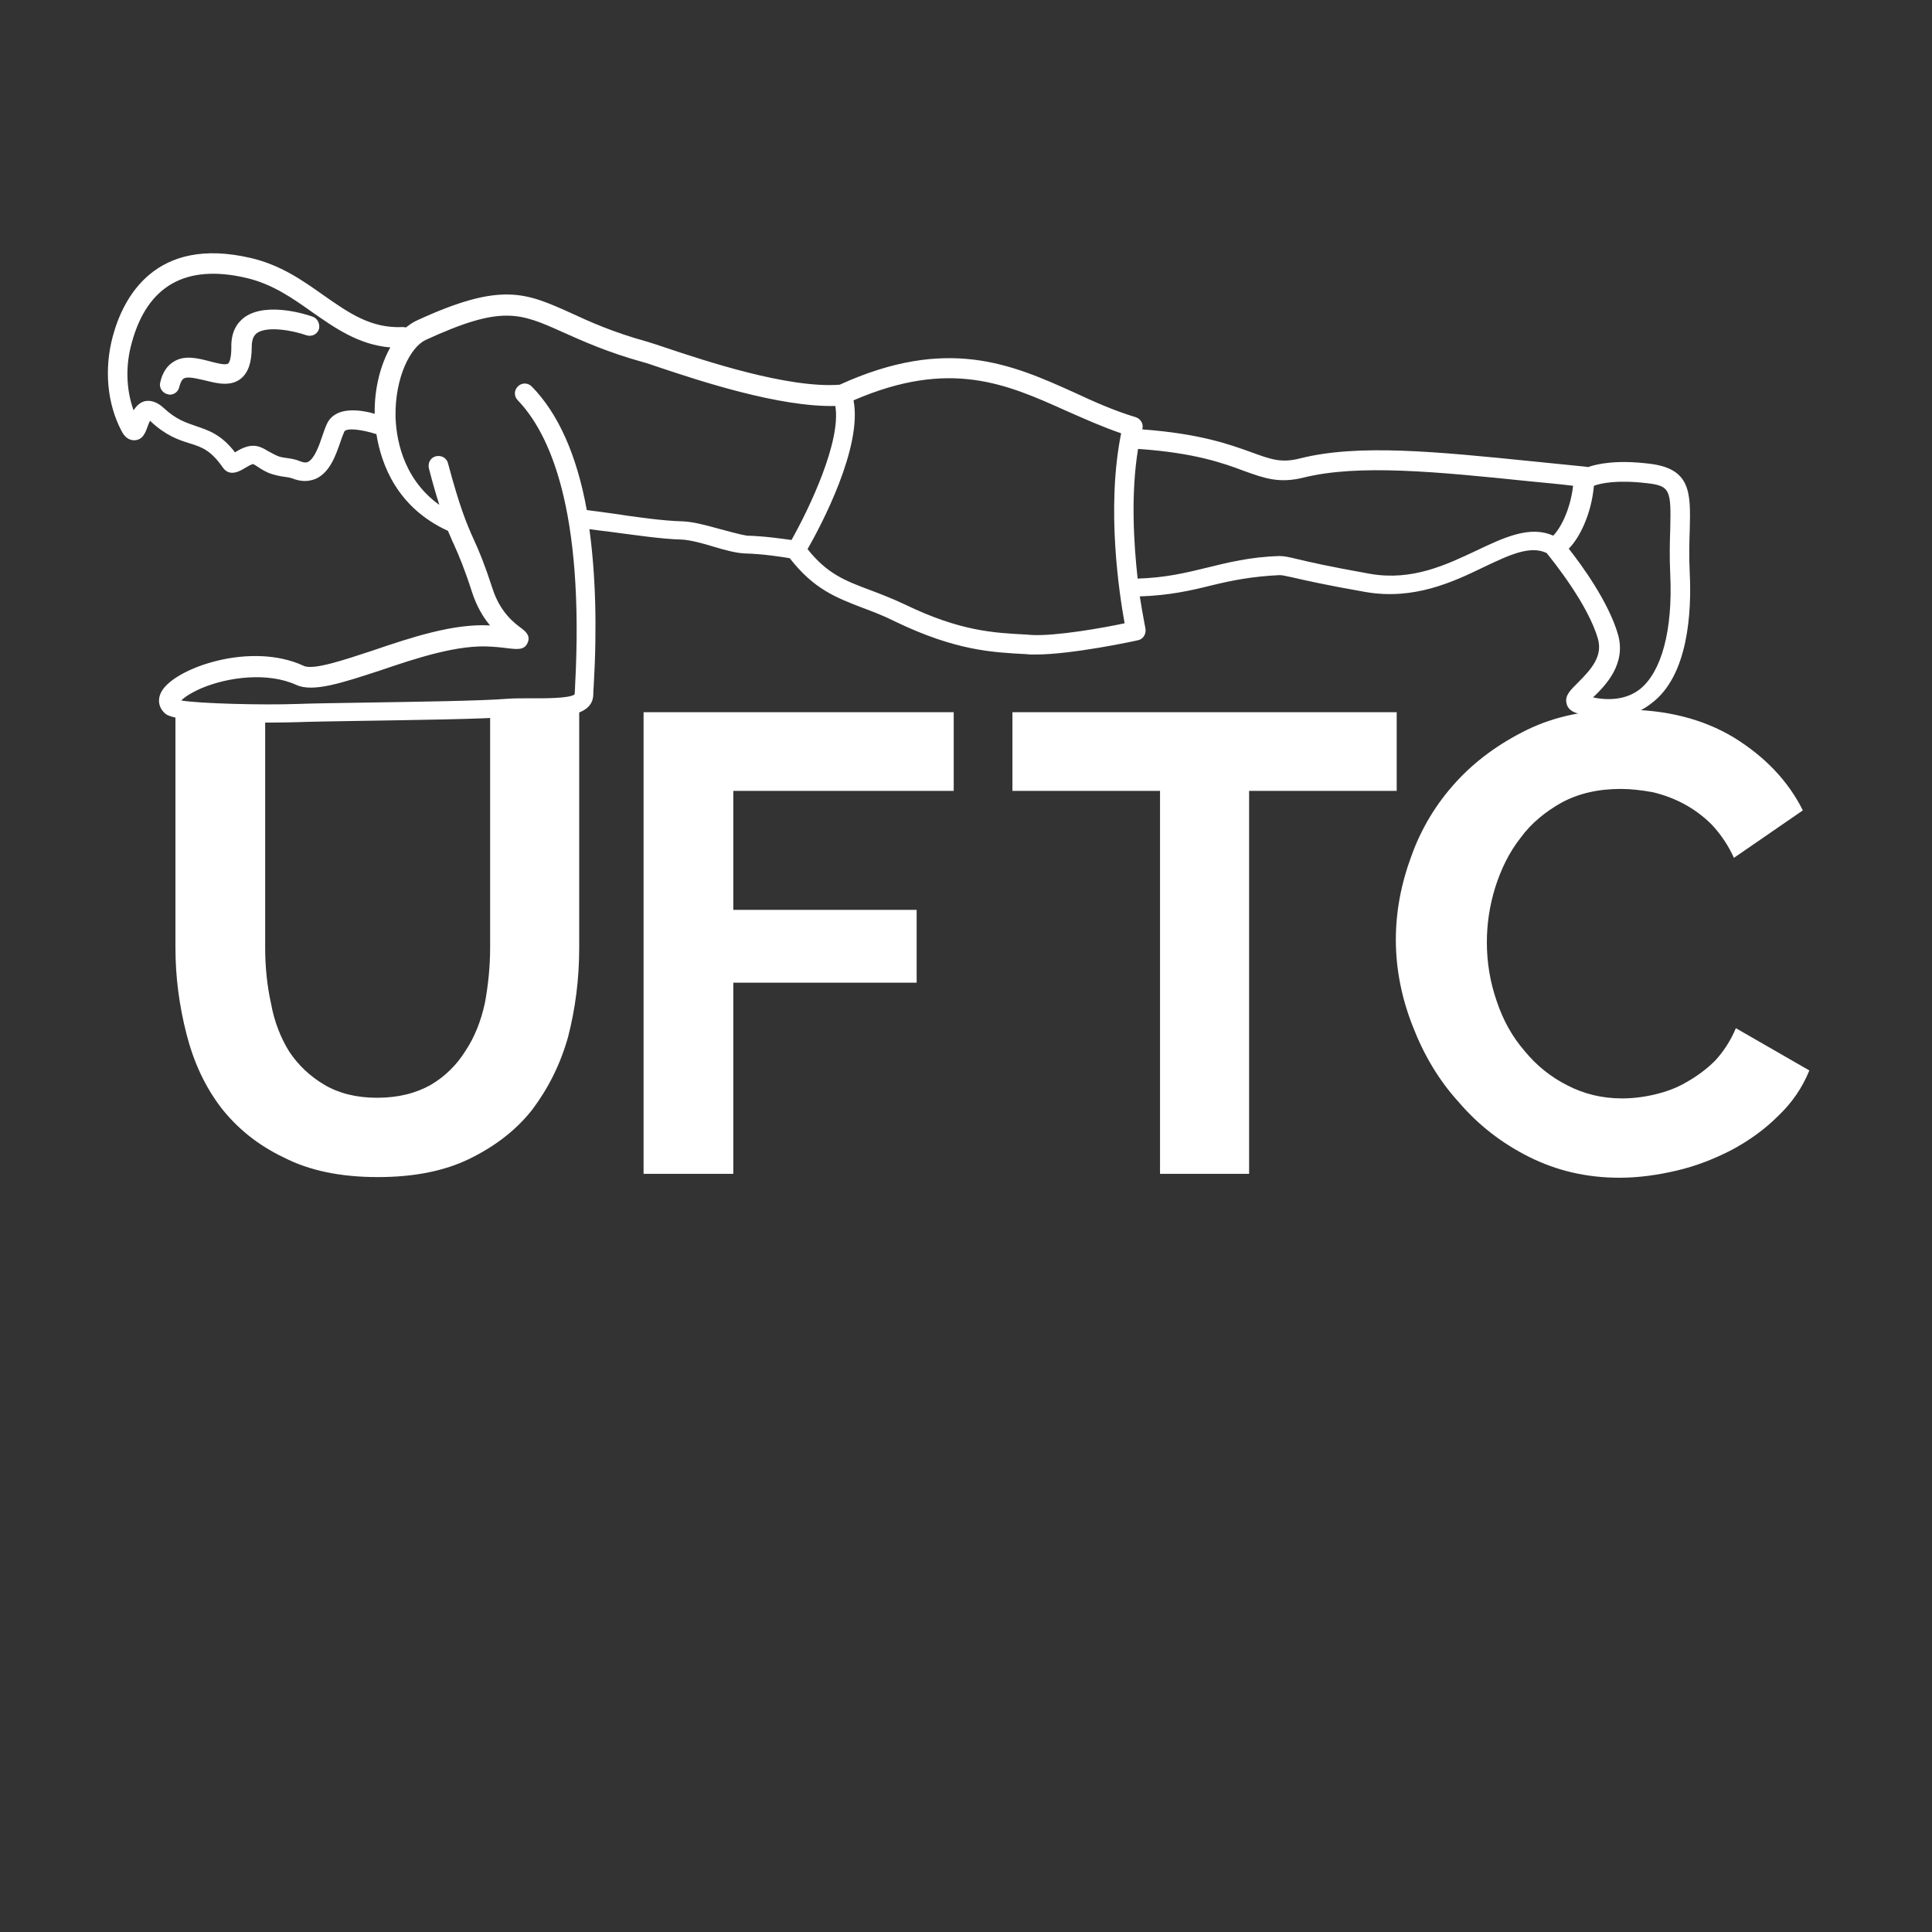 <?xml version="1.0" encoding="UTF-8" standalone="no"?>
<!DOCTYPE svg PUBLIC "-//W3C//DTD SVG 1.1//EN" "http://www.w3.org/Graphics/SVG/1.1/DTD/svg11.dtd">
<svg width="100%" height="100%" viewBox="0 0 200 200" version="1.1" xmlns="http://www.w3.org/2000/svg" xmlns:xlink="http://www.w3.org/1999/xlink" xml:space="preserve" style="fill-rule:evenodd;clip-rule:evenodd;stroke-linejoin:round;stroke-miterlimit:2;">
    <rect x="0" y="0" width="200" height="200" fill="#333333" stroke="none"/>
    <g transform="matrix(1,0,0,1,-206.916,-307.549)">
        <g>
            <g transform="matrix(0.449,0,0,0.449,163.559,209.126)">
                <path d="M168.6,292.2C167.5,291.8 158.2,288.7 153,292.3C151.5,293.4 149.8,295.4 149.9,299.3C149.9,302.2 149.3,302.9 149.2,303C148.6,303.5 146.4,302.9 144.9,302.5C142.2,301.8 139.1,301 136.6,302.6C135.1,303.5 134,305.1 133.5,307.4C133.2,308.6 134,309.8 135.2,310.1C135.4,310.1 135.5,310.2 135.7,310.2C136.7,310.2 137.7,309.5 137.9,308.4C138.1,307.7 138.4,306.8 138.9,306.5C139.8,305.9 141.9,306.5 143.8,306.9C146.6,307.6 149.7,308.4 152.1,306.5C153.8,305.1 154.6,302.8 154.6,299.2C154.6,297.1 155.3,296.4 155.8,296C158.2,294.3 164.1,295.4 167.2,296.5C168.4,296.9 169.7,296.3 170.1,295.1C170.4,293.9 169.8,292.6 168.6,292.2Z" style="fill:white;fill-rule:nonzero;"/>
            </g>
            <g transform="matrix(0.449,0,0,0.449,163.043,209.083)">
                <path d="M487.3,351.6C487.1,347.5 487.2,344.1 487.3,341.3C487.5,332.9 487.6,327.3 477.9,326.2C470.5,325.3 466.1,326.2 463.8,327C463.7,327 463.5,326.9 463.3,326.9C459.2,326.5 455.2,326.1 451.4,325.7C428.7,323.4 410.8,321.6 397.4,325C393.1,326.1 390.7,325.2 386.3,323.6C381.3,321.8 374.5,319.3 361.1,318.3L361.1,318.2C361.4,317 360.7,315.9 359.6,315.5C354.6,314 349.9,311.9 345.4,309.8C331,303.3 316.1,296.7 291.3,308C279.3,308.9 259.7,302.3 251.3,299.5C249.3,298.8 247.9,298.4 247,298.1C239,295.9 233.5,293.4 229.2,291.4C218.9,286.8 213.3,284.2 193.8,293.2C192.9,293.6 192.1,294.2 191.3,294.8C191.1,294.8 190.9,294.7 190.7,294.7C183.3,295.1 178.2,291.5 172.2,287.3C167.4,283.9 162.4,280.4 155.6,278.8C133.5,273.6 126.1,287.9 123.7,296.9C121.7,304.4 122.4,312.3 125.7,318.6C126,319.2 126.9,320.9 128.8,320.8C130.7,320.7 131.3,318.9 131.8,317.5C131.9,317.2 132.1,316.7 132.3,316.3L132.4,316.4C135.9,319.7 138.8,320.7 141.4,321.5C144.3,322.4 146.3,323.1 149.1,327.1C150.7,329.4 153.2,327.8 154.2,327.2C154.7,326.9 155.7,326.3 156.1,326.3C156.3,326.4 156.7,326.6 157.1,326.9C158,327.5 159.1,328.2 160.4,328.6C161.4,328.9 162.3,329.1 163.1,329.2C163.9,329.3 164.5,329.4 165.1,329.6C166.1,330 167.1,330.2 168,330.2C168.9,330.2 169.7,330 170.5,329.7C173.8,328.2 175.1,324.3 176.2,321.2C176.5,320.2 176.9,319.3 177.1,318.8C177.6,317.9 181.1,318.3 184.5,319.4C185.6,326.3 189.2,336.3 201,341.7C201.5,342.8 201.9,343.9 202.4,344.9C203.6,347.6 204.8,350.4 206.5,355.7C207.6,359.1 209.1,361.6 210.7,363.5C202.3,363 192.4,366.3 183.6,369.3C177.2,371.4 169.9,373.9 167.7,372.8C155.6,367.2 138.4,373.2 135.1,378.5C133.9,380.4 134.2,382.5 135.9,383.9C138,385.6 150,385.9 158.3,385.9C162.8,385.9 166.2,385.8 166.3,385.8C168.7,385.7 174.4,385.6 181,385.5C193.4,385.3 208.8,385.1 214.9,384.6C216,384.5 217.6,384.5 219.4,384.6C226.4,384.7 234.4,384.8 234.5,379.4C234.5,379 234.5,378.4 234.6,377.4C235.4,363.6 235,351.5 233.6,341.3C235,341.5 236.6,341.7 238.3,341.9C243.7,342.6 250.3,343.6 254.9,343.7C256.8,343.8 259.5,344.5 262.1,345.3C264.8,346.1 267.3,346.8 269.4,346.9C273.6,347 278,347.7 279.8,348C285.3,355.1 290.5,357.1 296.5,359.4C298.9,360.3 301.3,361.2 304.1,362.6C318,369.3 326.5,369.7 334,370.1L335.3,370.2L336.6,370.2C344.8,370.2 359.4,367.1 360.1,366.9C360.7,366.8 361.2,366.4 361.5,365.9C361.8,365.4 361.9,364.8 361.8,364.2C361.8,364.1 361.2,361.3 360.5,356.8C367.1,356.6 372.1,355.5 376.9,354.3C381.8,353.1 386.4,352.2 392.7,351.9C393.2,351.9 393.8,352 395.6,352.4C398.2,353 402.9,354.1 412.6,355.8C423.7,357.7 432.7,353.5 439.9,350C445.8,347.2 450.5,345 454.3,346.8C455.9,348.8 463.8,358.6 466.1,366.5C467.3,370.6 464.6,373.6 461.5,376.7C459.8,378.4 458.4,379.7 458.9,381.5C459,382.1 459.5,383.2 461.2,383.7C463.8,384.5 466.2,384.8 468.5,384.8C472.3,384.8 475.6,383.7 478.4,381.5C487.1,375.1 487.7,360 487.3,351.6ZM173.2,316.8C172.8,317.6 172.4,318.7 172,319.9C171.3,322 170.2,325.1 168.7,325.8C168.5,325.9 168,326.1 166.8,325.6C165.8,325.2 164.7,325 163.8,324.9C163.1,324.8 162.4,324.7 161.9,324.5C161.1,324.2 160.3,323.7 159.5,323.3C159,323 158.5,322.7 158,322.5C155.6,321.4 153.3,322.7 151.9,323.6C148.7,319.4 145.7,318.5 142.8,317.5C140.5,316.7 138.3,316 135.5,313.4C134,312 132.5,311.5 131.1,311.8C129.9,312.1 129.1,313 128.5,313.9C126.8,309.1 126.6,303.6 128.1,298.3C131.7,285.1 140.6,280.1 154.6,283.4C160.5,284.8 165.1,288 169.6,291.2C174.9,294.9 180.4,298.8 187.7,299.4C185.4,303.5 184,309 184.1,314.7C180.6,313.7 175.2,313 173.2,316.8ZM263.4,341.2C260.5,340.4 257.6,339.6 255.1,339.5C250.7,339.4 244.2,338.5 239,337.7C236.3,337.3 234.4,337.1 233,336.9C230.7,324.2 226.4,314.6 220.3,308.4C219.4,307.5 218,307.5 217.1,308.4C216.2,309.3 216.2,310.7 217.1,311.6C224.3,319.1 232.5,336.5 230.3,377.5C230.3,378.4 230.2,379 230.2,379.4C228.9,380.4 222.5,380.3 219.7,380.3C217.8,380.3 216.1,380.3 214.8,380.4C208.8,380.9 193.5,381.1 181.2,381.3C174.6,381.4 168.8,381.5 166.4,381.6C158,381.9 143.5,381.5 139.5,380.8C140.2,380.1 141.6,379.1 144.1,378C150.2,375.4 159.4,374.2 166,377.2C169.9,379 176.7,376.7 185.3,373.9C193.8,371 203.5,367.8 211.1,368.4C212.9,368.5 214.2,368.7 215.1,368.8C217.1,369 218.7,369.2 219.4,367.4C220.1,365.7 218.6,364.7 218,364.2C216.5,363.1 213,360.6 211.2,354.8C209.4,349.3 208.2,346.4 206.9,343.6C205.2,339.8 203.7,336.2 201,326.1C200.7,324.9 199.5,324.2 198.2,324.5C197,324.8 196.3,326 196.6,327.3C197.5,330.8 198.3,333.5 199,335.7C190.2,329.4 189,319.6 188.9,315.2C188.8,306.3 192.3,299.4 195.8,297.7C213.4,289.6 217.5,291.4 227.5,295.9C232,297.9 237.7,300.5 246,302.8C246.8,303 248.2,303.5 250,304.1C259,307.1 277.4,313.2 290.3,312.9C291.7,321.1 284.2,336.7 280.2,343.8C278,343.5 273.9,342.9 269.9,342.8C268.1,342.5 265.7,341.8 263.4,341.2ZM335.6,365.7L334.3,365.6C326.9,365.2 319.2,364.9 306.2,358.6C303.2,357.2 300.6,356.2 298.2,355.3C292.6,353.2 288.4,351.6 283.9,345.9C287,340.5 296.6,322.4 294.5,311.6C316.7,302 329.7,307.8 343.5,314C347.6,315.8 351.8,317.7 356.2,319.2C352.7,336.5 355.8,356.4 357,363C352.4,364 341.2,366 335.6,365.7ZM438.2,346.2C431.2,349.5 423.3,353.3 413.6,351.6C404,349.9 399.3,348.8 396.8,348.2C394.7,347.7 393.8,347.5 392.7,347.5C385.9,347.7 380.8,349 375.9,350.2C371,351.4 366.4,352.5 360,352.7C359.1,344.5 358.4,333.2 360.1,322.8C373.2,323.7 379.8,326.1 384.6,327.9C389.3,329.6 392.7,330.8 398.3,329.4C410.9,326.3 428.5,328 450.7,330.3C453.9,330.6 457.1,330.9 460.4,331.3C459.7,337.4 457.1,341.6 455.8,342.8C450.5,340.4 444.5,343.2 438.2,346.2ZM475.8,378.2C473.1,380.3 469.4,381 465,380.1C467.8,377.4 472.8,372.4 470.7,365.4C468.5,358 462.4,349.6 459.4,345.8C461.8,343.4 464.6,338 465.2,331.3C466.8,330.7 470.5,329.9 477.4,330.7C482.8,331.3 483,332.3 482.8,341.2C482.7,344.1 482.6,347.6 482.8,351.8C483.4,364.6 480.8,374.2 475.8,378.2Z" style="fill:white;fill-rule:nonzero;"/>
            </g>
            <g transform="matrix(67.307,0,0,67.307,220.77,429.064)">
                <path d="M0.374,-0.117C0.407,-0.117 0.434,-0.124 0.457,-0.137C0.479,-0.15 0.497,-0.168 0.51,-0.189C0.524,-0.21 0.534,-0.235 0.54,-0.263C0.545,-0.29 0.548,-0.319 0.548,-0.348L0.548,-0.71L0.685,-0.71L0.685,-0.348C0.685,-0.299 0.679,-0.254 0.668,-0.211C0.656,-0.168 0.637,-0.131 0.613,-0.099C0.588,-0.067 0.555,-0.042 0.516,-0.023C0.477,-0.004 0.43,0.005 0.375,0.005C0.318,0.005 0.27,-0.005 0.231,-0.025C0.191,-0.044 0.159,-0.07 0.134,-0.102C0.109,-0.135 0.092,-0.172 0.081,-0.215C0.07,-0.258 0.064,-0.302 0.064,-0.348L0.064,-0.71L0.202,-0.71L0.202,-0.348C0.202,-0.318 0.205,-0.289 0.211,-0.262C0.216,-0.234 0.226,-0.209 0.239,-0.188C0.253,-0.167 0.271,-0.15 0.293,-0.137C0.315,-0.124 0.342,-0.117 0.374,-0.117Z" style="fill:white;fill-rule:nonzero;"/>
            </g>
            <g transform="matrix(67.307,0,0,67.307,268.558,429.064)">
                <path d="M0.074,0L0.074,-0.71L0.551,-0.71L0.551,-0.589L0.212,-0.589L0.212,-0.406L0.494,-0.406L0.494,-0.294L0.212,-0.294L0.212,0L0.074,0Z" style="fill:white;fill-rule:nonzero;"/>
            </g>
            <g transform="matrix(67.307,0,0,67.307,310.781,429.064)">
                <path d="M0.605,-0.589L0.378,-0.589L0.378,0L0.241,0L0.241,-0.589L0.014,-0.589L0.014,-0.71L0.605,-0.71L0.605,-0.589Z" style="fill:white;fill-rule:nonzero;"/>
            </g>
            <g transform="matrix(67.307,0,0,67.307,349.326,429.064)">
                <path d="M0.031,-0.36C0.031,-0.403 0.039,-0.446 0.055,-0.489C0.07,-0.531 0.093,-0.569 0.123,-0.602C0.153,-0.635 0.19,-0.662 0.233,-0.683C0.276,-0.704 0.326,-0.714 0.381,-0.714C0.446,-0.714 0.503,-0.7 0.551,-0.671C0.598,-0.642 0.634,-0.605 0.657,-0.559L0.551,-0.486C0.542,-0.506 0.53,-0.523 0.517,-0.537C0.504,-0.55 0.489,-0.561 0.474,-0.569C0.459,-0.577 0.443,-0.583 0.426,-0.587C0.409,-0.59 0.393,-0.592 0.377,-0.592C0.342,-0.592 0.312,-0.585 0.286,-0.571C0.261,-0.557 0.239,-0.539 0.223,-0.517C0.205,-0.494 0.193,-0.469 0.184,-0.441C0.175,-0.412 0.171,-0.384 0.171,-0.356C0.171,-0.325 0.176,-0.295 0.186,-0.266C0.196,-0.236 0.21,-0.211 0.229,-0.189C0.247,-0.167 0.269,-0.149 0.295,-0.136C0.32,-0.123 0.348,-0.116 0.379,-0.116C0.395,-0.116 0.412,-0.118 0.429,-0.122C0.446,-0.126 0.463,-0.132 0.478,-0.141C0.494,-0.15 0.509,-0.161 0.522,-0.174C0.535,-0.188 0.546,-0.205 0.554,-0.224L0.667,-0.159C0.656,-0.132 0.64,-0.109 0.619,-0.089C0.598,-0.068 0.574,-0.051 0.548,-0.037C0.521,-0.023 0.493,-0.012 0.463,-0.005C0.433,0.002 0.404,0.006 0.375,0.006C0.324,0.006 0.278,-0.005 0.236,-0.026C0.194,-0.047 0.158,-0.075 0.128,-0.11C0.097,-0.144 0.074,-0.183 0.057,-0.227C0.04,-0.27 0.031,-0.315 0.031,-0.36Z" style="fill:white;fill-rule:nonzero;"/>
            </g>
        </g>
    </g>
</svg>

